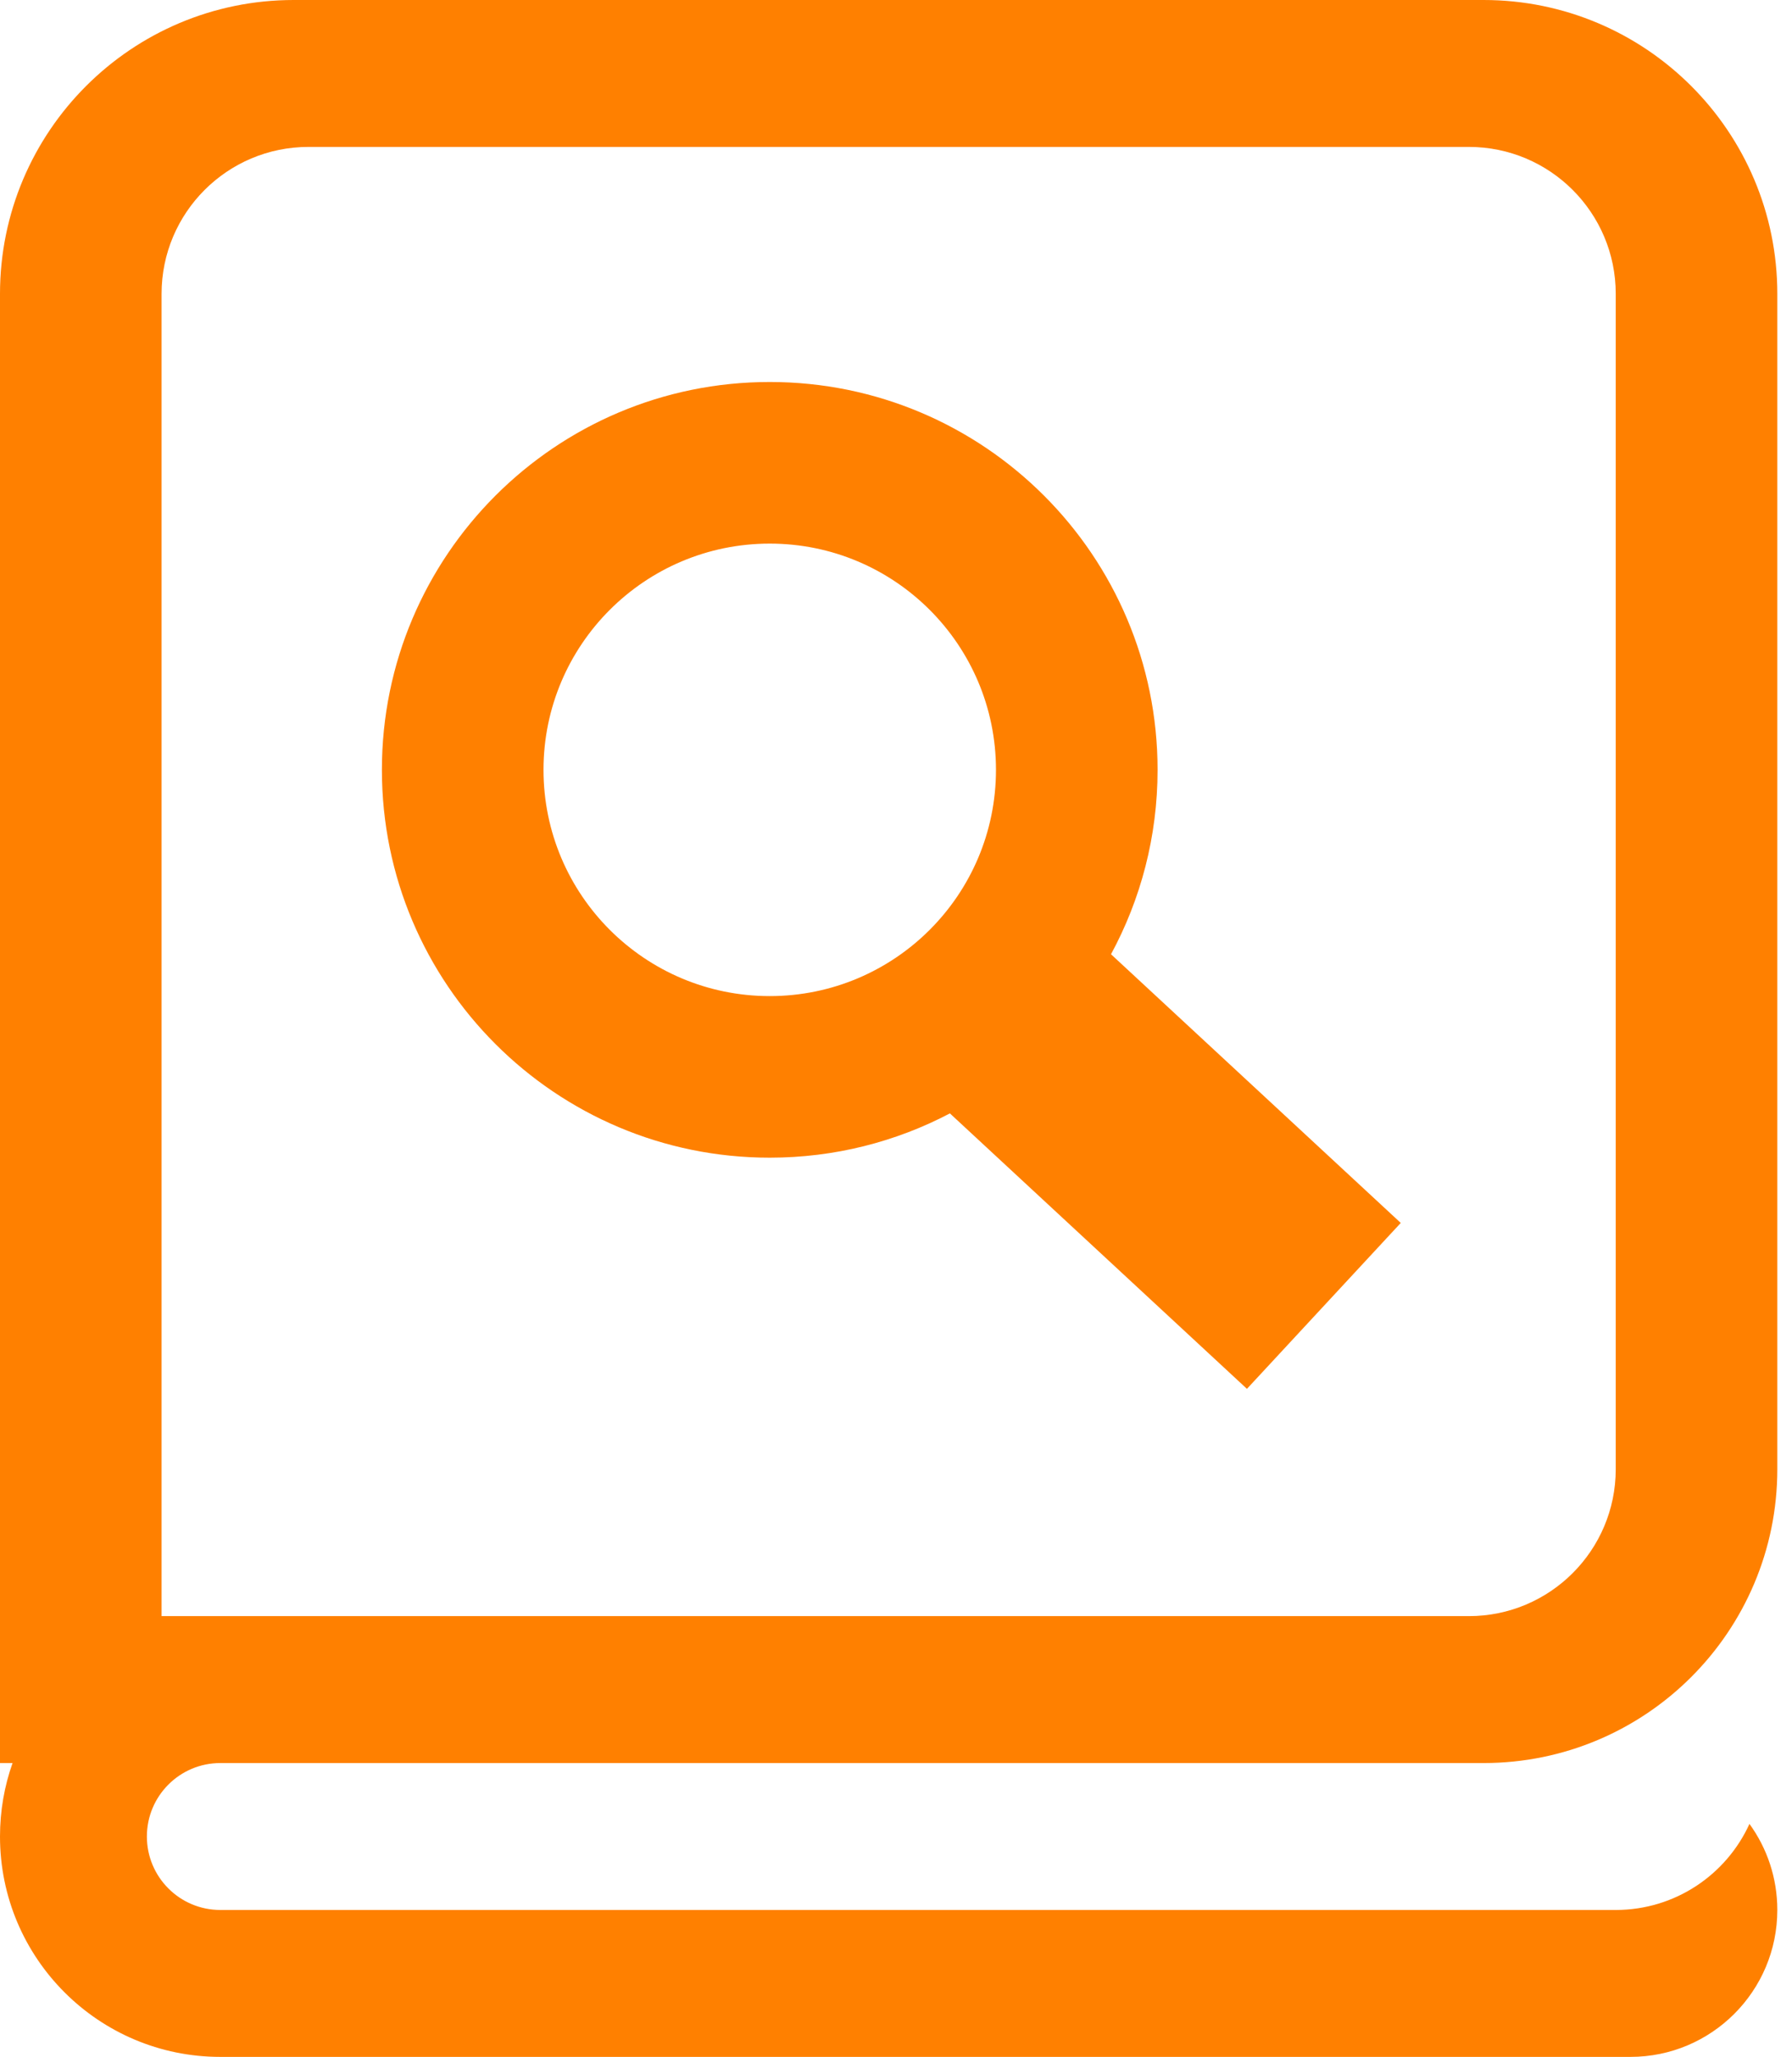 <svg width="30.5" height="35" viewBox="0 0 61 70" fill="none" xmlns="http://www.w3.org/2000/svg">
<path fill-rule="evenodd" clip-rule="evenodd" d="M10 0C4.477 0 0 4.477 0 10V60H0.427C0.15 60.782 0 61.623 0 62.5C0 66.642 3.358 70 7.5 70H55.5C58.261 70 60.5 67.761 60.5 65C60.5 63.906 60.149 62.894 59.552 62.071C58.765 63.799 57.023 65 55 65H7.5C6.119 65 5 63.881 5 62.5C5 61.119 6.119 60 7.5 60H32.75H50.5C56.023 60 60.5 55.523 60.5 50V10C60.5 4.477 56.023 0 50.5 0H10ZM27.75 55H50C52.761 55 55 52.761 55 50V10C55 7.239 52.761 5 50 5H10.5C7.739 5 5.5 7.239 5.5 10V55H7.5H27.75ZM32.335 37.891C30.502 38.854 28.416 39.398 26.202 39.398C18.911 39.398 13 33.489 13 26.199C13 18.91 18.911 13 26.202 13C33.493 13 39.404 18.91 39.404 26.199C39.404 28.471 38.83 30.608 37.819 32.475L47.682 41.619L42.446 47.265L32.335 37.891ZM33.903 26.199C33.903 30.452 30.455 33.899 26.202 33.899C21.949 33.899 18.501 30.452 18.501 26.199C18.501 21.947 21.949 18.5 26.202 18.5C30.455 18.5 33.903 21.947 33.903 26.199Z" fill="#FF8000"/>
</svg>
